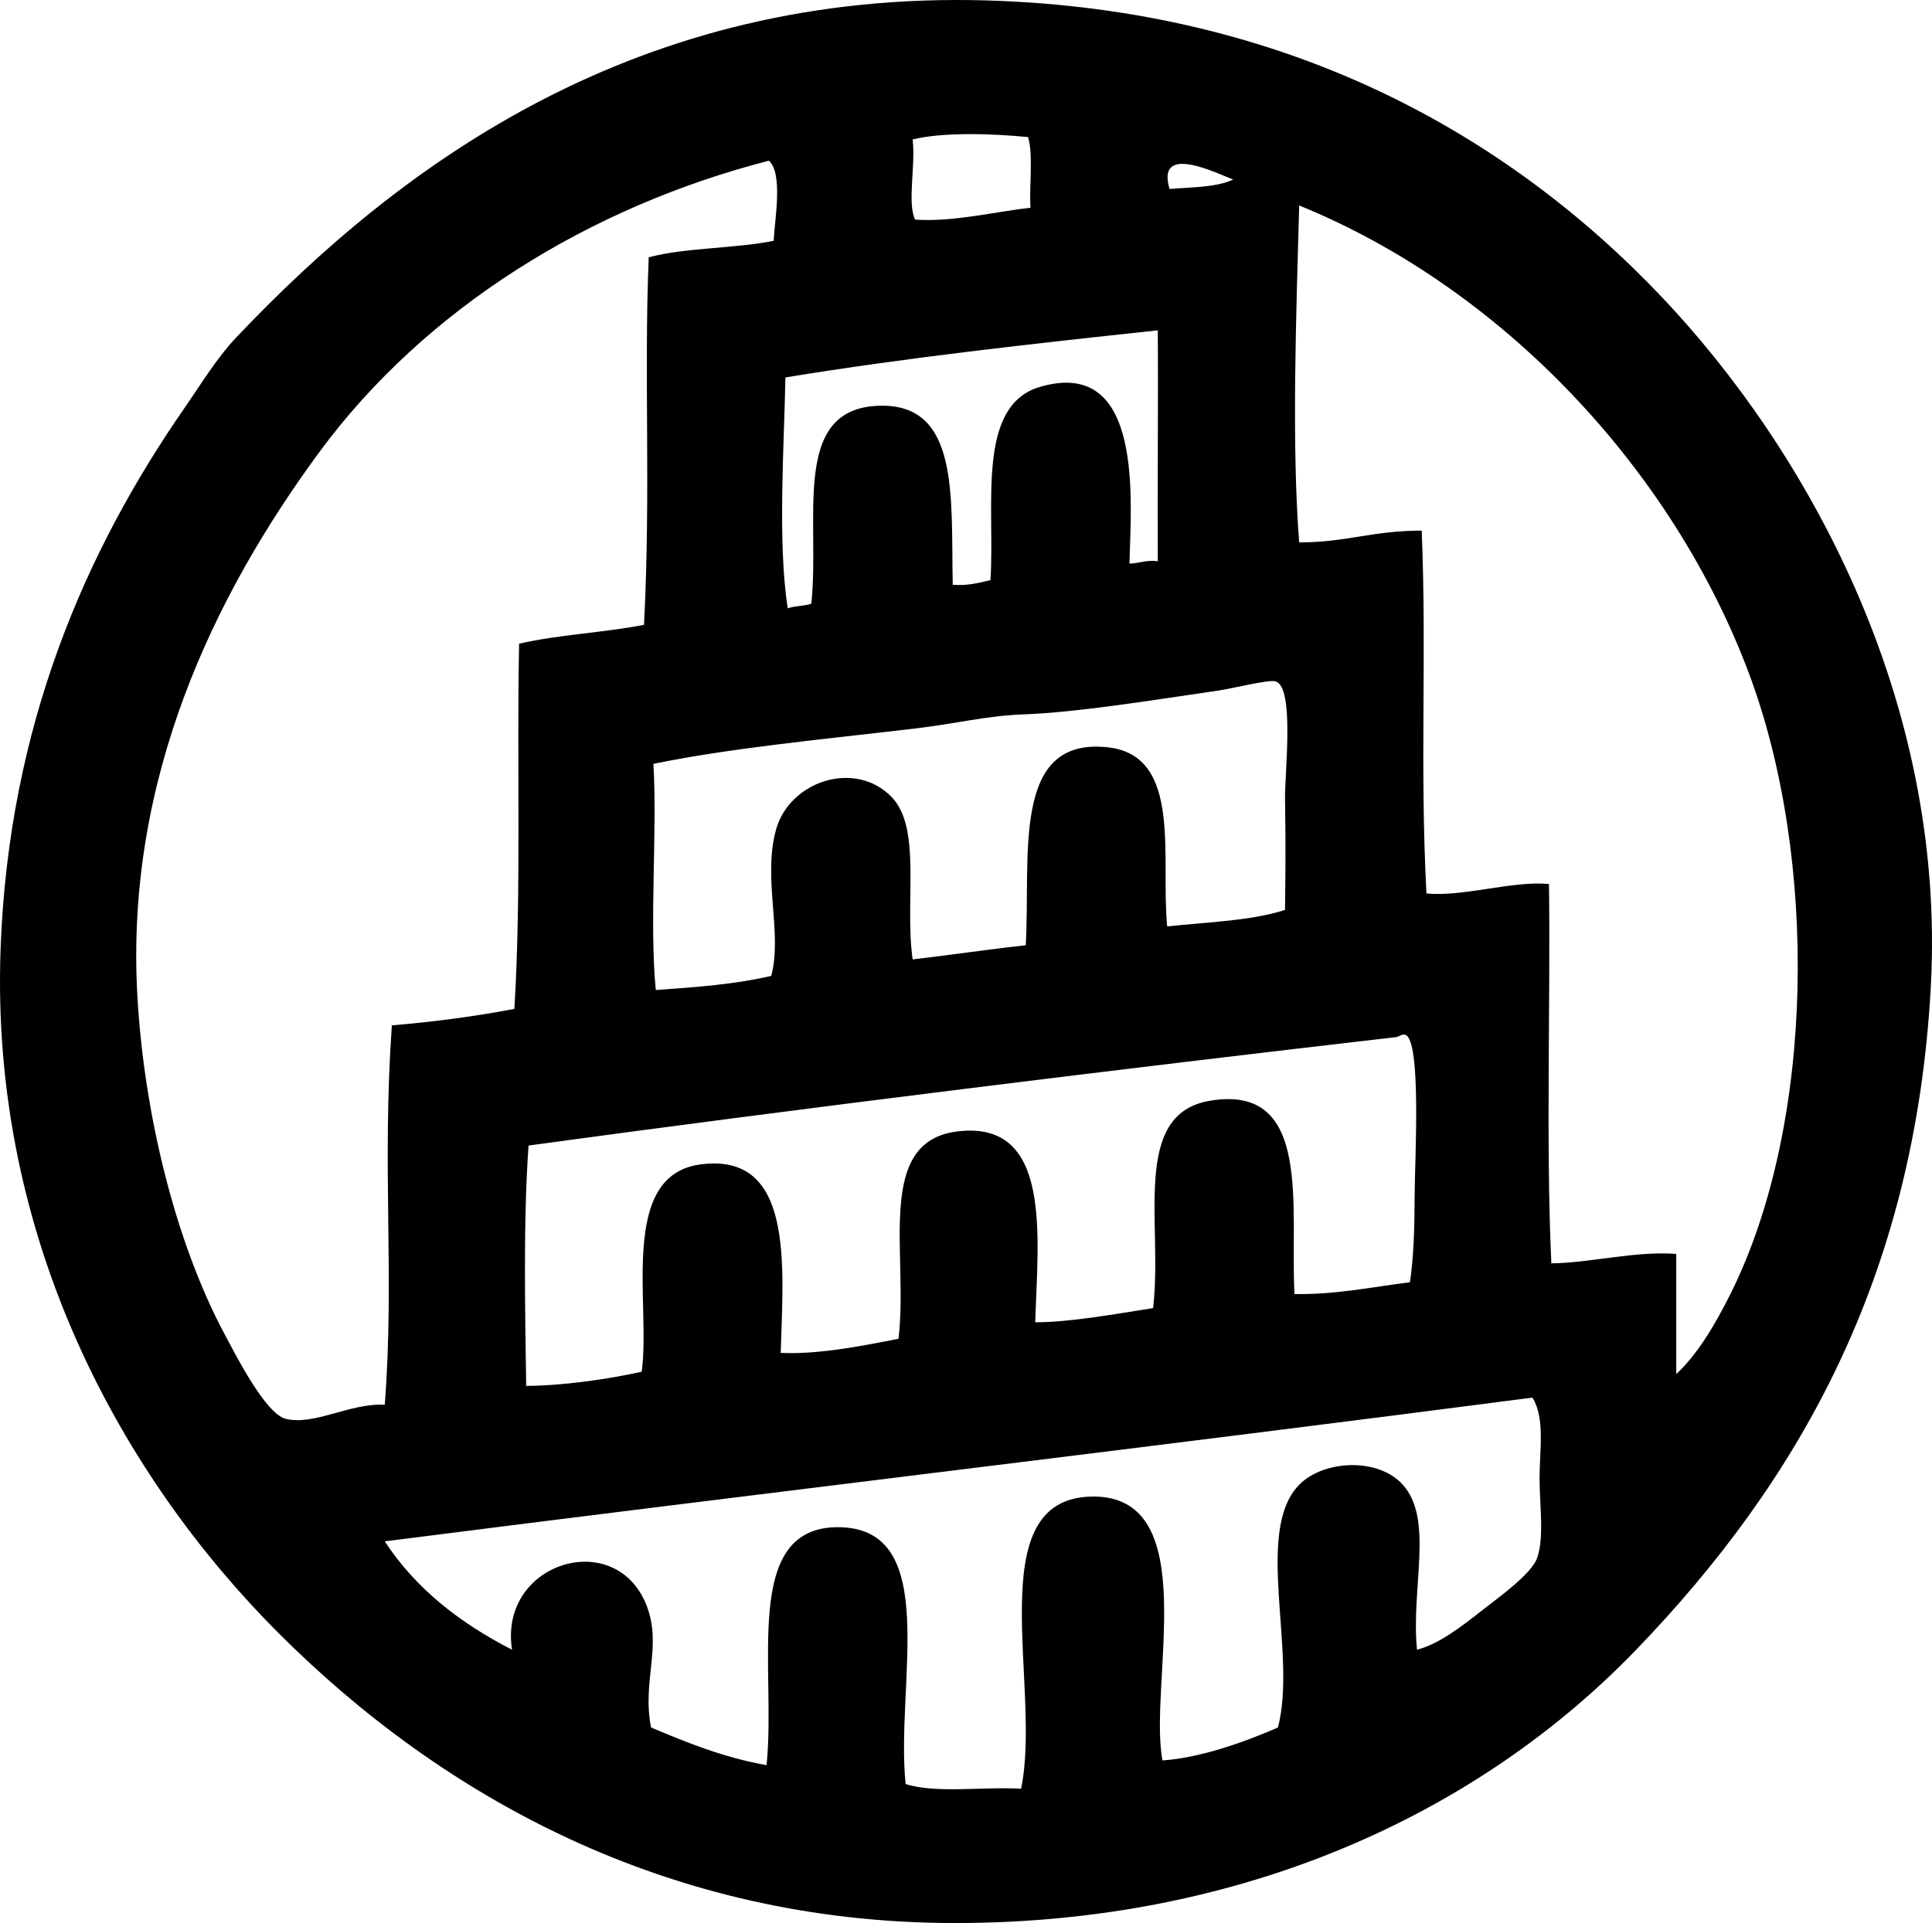 <?xml version="1.0" encoding="iso-8859-1"?>
<!-- Generator: Adobe Illustrator 19.2.0, SVG Export Plug-In . SVG Version: 6.00 Build 0)  -->
<svg version="1.1" xmlns="http://www.w3.org/2000/svg" xmlns:xlink="http://www.w3.org/1999/xlink" x="0px" y="0px"
	 viewBox="0 0 98.211 97.78" style="enable-background:new 0 0 98.211 97.78;" xml:space="preserve">
<g id="Congreso_x5F_de_x5F_la_x5F_Union_x5F_Internacional_x5F_de_x5F_Arquitectos">
	<path style="fill-rule:evenodd;clip-rule:evenodd;" d="M50.228,0.024C65.39,0.489,76.595,6.789,84.491,15.119
		c7.244,7.642,14.472,20.352,13.657,35.102c-0.816,14.791-6.754,25.13-14.975,33.664c-7.96,8.263-19.914,13.896-34.622,13.896
		c-14.661,0-26.141-6.493-34.383-14.735C6.315,75.192-0.527,63.116,0.032,48.184c0.423-11.285,4.31-20.172,9.344-27.434
		c0.856-1.234,1.626-2.528,2.636-3.594C20.389,8.306,32.436-0.522,50.228,0.024z M46.394,7.092c0.155,1.403-0.282,3.186,0.12,4.073
		c1.937,0.142,4.157-0.423,5.87-0.599c-0.073-1.166,0.15-2.626-0.12-3.594C50.551,6.796,47.936,6.702,46.394,7.092z M16.205,23.026
		C10.877,30.28,6.374,39.591,6.98,50.58c0.334,6.043,1.938,12.582,4.433,17.251c0.572,1.07,2.087,4.068,3.115,4.313
		c1.469,0.35,3.226-0.801,5.032-0.719c0.505-6.637-0.154-11.908,0.359-19.288c2.171-0.185,4.253-0.458,6.229-0.838
		c0.362-5.95,0.114-12.427,0.24-18.569c1.978-0.458,4.31-0.562,6.35-0.959c0.353-6.93-0.012-12.594,0.239-18.689
		c1.896-0.501,4.356-0.436,6.35-0.838c0.051-1.046,0.491-3.42-0.24-4.073C30.046,10.494,21.638,15.629,16.205,23.026z M59.452,9.608
		c1.147-0.091,2.395-0.081,3.235-0.479C61.84,8.808,58.757,7.262,59.452,9.608z M87.965,65.794
		c4.312-8.63,4.454-22.138,0.958-31.507c-3.894-10.438-12.587-19.654-22.881-23.84c-0.155,5.756-0.387,12.101,0,17.131
		c2.375,0.007,3.707-0.596,6.229-0.599c0.262,6.466-0.104,11.729,0.24,18.449c1.87,0.187,4.372-0.655,6.229-0.479
		c0.083,5.914-0.162,13.175,0.12,19.288c1.979-0.02,4.253-0.637,6.35-0.479c0,2.037,0,4.073,0,6.11
		C86.336,68.821,87.231,67.262,87.965,65.794z M39.925,19.192c-0.054,3.268-0.412,8.394,0.12,11.74
		c0.348-0.131,0.85-0.108,1.198-0.239c0.453-4.328-1.075-9.951,3.474-10.063c4.087-0.101,3.619,4.653,3.714,9.105
		c0.778,0.059,1.335-0.103,1.917-0.24c0.245-3.708-0.757-8.863,2.516-9.823c5.344-1.569,4.613,5.943,4.552,8.985
		c0.511-0.009,0.838-0.201,1.438-0.12c-0.018-3.946,0.027-8.145,0-11.74C52.435,17.485,46.031,18.189,39.925,19.192z M65.323,40.636
		c-0.021-1.3,0.499-5.704-0.48-5.99c-0.359-0.105-2.12,0.353-2.995,0.48c-3.28,0.476-7.11,1.102-9.823,1.198
		c-1.835,0.065-3.495,0.481-5.511,0.719c-4.573,0.54-9.358,0.984-13.298,1.797c0.202,3.453-0.213,8.042,0.12,11.5
		c2.055-0.142,4.093-0.3,5.87-0.719c0.581-2.206-0.445-4.931,0.24-7.428c0.679-2.475,4.017-3.576,5.87-1.677
		c1.559,1.597,0.656,5.334,1.078,8.267c1.933-0.224,3.805-0.508,5.75-0.719c0.253-4.58-0.758-10.629,4.193-10.063
		c3.788,0.433,2.654,5.602,2.995,9.104c2.055-0.221,4.271-0.281,5.99-0.838C65.342,44.345,65.365,43.265,65.323,40.636z
		 M71.912,60.762c0.001-1.603,0.364-7.9-0.479-8.146c-0.179-0.053-0.306,0.1-0.479,0.12c-13.658,1.576-30.342,3.631-44.086,5.511
		c-0.273,3.802-0.174,8.533-0.12,12.22c1.725,0.001,4.141-0.327,5.87-0.719c0.484-3.369-1.217-9.99,2.995-10.542
		c4.744-0.622,4.211,5.071,4.073,9.584c1.896,0.09,4.161-0.355,5.99-0.719c0.512-4.367-1.226-10.027,2.995-10.542
		c4.83-0.589,4.087,5.323,3.954,9.704c1.776,0.003,4.111-0.429,5.99-0.719c0.513-4.253-1.149-9.857,2.875-10.542
		c5.263-0.895,4.08,5.414,4.313,9.824c2.032,0.042,3.863-0.342,5.87-0.599C71.866,63.917,71.91,62.344,71.912,60.762z
		 M19.559,78.373c1.578,2.415,3.831,4.156,6.469,5.511c-0.691-4.433,5.247-6.256,6.829-2.276c0.827,2.081-0.234,3.868,0.24,6.229
		c1.825,0.771,3.669,1.523,5.87,1.917c0.509-4.927-1.307-12.188,3.714-12.1c5.187,0.091,2.837,7.978,3.354,13.058
		c1.542,0.495,3.948,0.125,5.87,0.239c1.08-5.149-2.167-14.759,3.594-14.855c5.73-0.095,2.857,9.533,3.594,13.417
		c1.911-0.13,4.178-0.93,5.87-1.677c0.989-3.799-1.233-9.977,1.079-12.339c1.223-1.25,4.004-1.415,5.271,0
		c1.586,1.771,0.404,5.241,0.719,8.386c1.138-0.296,2.273-1.185,3.355-2.037c0.764-0.602,2.47-1.807,2.755-2.636
		c0.363-1.053,0.12-2.638,0.12-4.073c0-1.395,0.289-3.005-0.359-4.073C58.729,73.558,39.054,75.888,19.559,78.373z"/>
</g>
<g id="Layer_1">
</g>
</svg>
